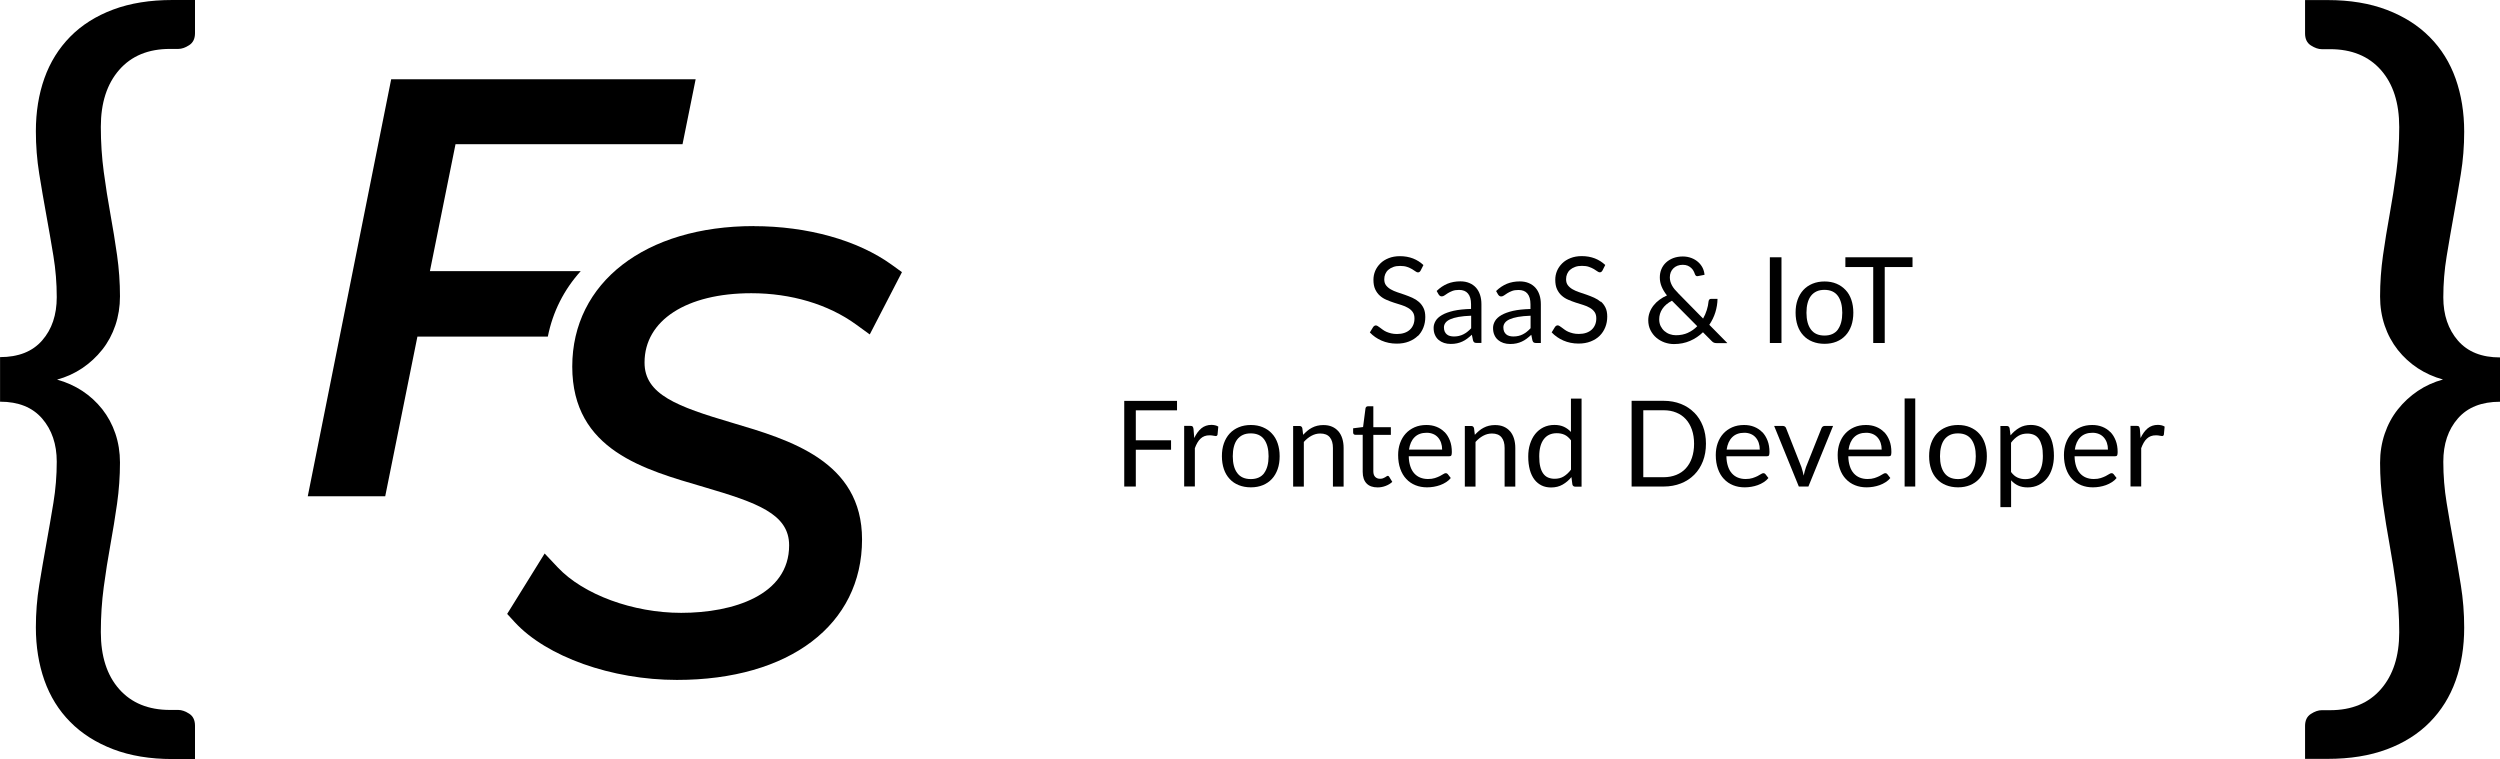 <?xml version="1.0" encoding="UTF-8"?><svg id="Layer_2" xmlns="http://www.w3.org/2000/svg" viewBox="0 0 402.18 122.11"><g id="Layer_1-2"><path d="m121.27,36.37c-17.47,0-29.21,9.08-29.21,22.6s11.74,16.6,21.18,19.38c8.5,2.5,13.71,4.3,13.71,9.38,0,8-8.97,10.86-17.37,10.86-7.76,0-15.73-2.94-19.84-7.3l-2.12-2.25-6.03,9.72,1.22,1.33c5.12,5.56,15.61,9.29,26.09,9.29,18.09,0,29.78-8.87,29.78-22.6,0-12.59-11.61-16.02-20.94-18.78-8.76-2.59-14.08-4.53-14.05-9.69,0-6.77,6.74-11.14,17.18-11.14,6.39,0,12.36,1.78,16.82,5.01l2.23,1.62,5.18-10.02-1.66-1.2c-5.46-3.94-13.54-6.2-22.19-6.2Z" style="stroke-width:0px;"/><path d="m93.43,43.62h-24.27l4.12-20.42h36.52l2.11-10.45h-48.98l-13.42,67.09h12.46l5.18-25.69h20.98c.8-4.02,2.62-7.58,5.3-10.54Z" style="stroke-width:0px;"/><path d="m18.2,1.54c-2.75,1.03-5.05,2.48-6.9,4.36-1.85,1.88-3.24,4.11-4.16,6.7-.92,2.59-1.37,5.43-1.37,8.51,0,2.32.18,4.6.54,6.84.36,2.23.74,4.45,1.14,6.64.4,2.19.78,4.38,1.14,6.57.36,2.19.54,4.4.54,6.64,0,2.86-.78,5.18-2.35,6.97-1.56,1.79-3.82,2.68-6.77,2.68v7.17c2.95,0,5.2.9,6.77,2.71,1.56,1.81,2.35,4.12,2.35,6.94,0,2.23-.18,4.45-.54,6.63-.36,2.19-.74,4.39-1.14,6.6-.4,2.21-.78,4.42-1.14,6.63-.36,2.21-.54,4.48-.54,6.8,0,3.08.46,5.92,1.37,8.51.92,2.59,2.3,4.83,4.16,6.7,1.85,1.88,4.16,3.34,6.9,4.39,2.75,1.05,5.93,1.58,9.55,1.58h3.62v-5.36c0-.89-.31-1.54-.94-1.94-.63-.4-1.21-.6-1.74-.6h-1.34c-3.48,0-6.21-1.12-8.18-3.35-1.97-2.23-2.95-5.29-2.95-9.18,0-2.5.16-4.91.47-7.24.31-2.32.67-4.59,1.07-6.8.4-2.21.76-4.41,1.07-6.6.31-2.19.47-4.4.47-6.63,0-1.65-.25-3.21-.74-4.66-.49-1.45-1.2-2.76-2.11-3.92-.92-1.16-1.99-2.14-3.22-2.95-1.23-.8-2.58-1.41-4.05-1.81,1.47-.4,2.83-1.02,4.05-1.84,1.23-.83,2.3-1.82,3.22-2.98.92-1.16,1.62-2.47,2.11-3.92.49-1.45.74-3,.74-4.66,0-2.23-.16-4.45-.47-6.63-.31-2.19-.67-4.39-1.07-6.6-.4-2.21-.76-4.48-1.07-6.8-.31-2.32-.47-4.74-.47-7.24,0-3.84.98-6.89,2.95-9.15,1.97-2.26,4.69-3.38,8.18-3.38h1.34c.54,0,1.12-.2,1.74-.6.63-.4.94-1.05.94-1.94V0h-3.62c-3.62,0-6.8.51-9.55,1.54Z" style="stroke-width:0px;"/><path d="m402.18,64.67v-7.17c-2.95,0-5.2-.9-6.77-2.71-1.56-1.81-2.35-4.12-2.35-6.94,0-2.23.18-4.45.54-6.63.36-2.19.74-4.39,1.14-6.6.4-2.21.78-4.42,1.14-6.63.36-2.21.54-4.48.54-6.8,0-3.08-.46-5.92-1.37-8.51-.92-2.59-2.3-4.83-4.16-6.7-1.85-1.88-4.16-3.34-6.9-4.39-2.75-1.05-5.93-1.58-9.55-1.58h-3.62v5.36c0,.89.31,1.54.94,1.94.63.4,1.21.6,1.74.6h1.34c3.48,0,6.21,1.12,8.18,3.35,1.97,2.23,2.95,5.29,2.95,9.18,0,2.5-.16,4.91-.47,7.24-.31,2.32-.67,4.59-1.07,6.8-.4,2.21-.76,4.41-1.07,6.6-.31,2.19-.47,4.4-.47,6.63,0,1.65.25,3.21.74,4.66.49,1.45,1.2,2.76,2.11,3.92.92,1.16,1.99,2.14,3.22,2.95,1.23.8,2.58,1.41,4.05,1.81-1.47.4-2.83,1.02-4.05,1.84-1.23.83-2.3,1.82-3.22,2.98-.92,1.16-1.62,2.47-2.11,3.92-.49,1.45-.74,3-.74,4.66,0,2.23.16,4.45.47,6.63.31,2.19.67,4.39,1.07,6.6.4,2.21.76,4.48,1.07,6.8.31,2.32.47,4.74.47,7.24,0,3.84-.98,6.89-2.95,9.15-1.97,2.26-4.69,3.38-8.18,3.38h-1.34c-.54,0-1.12.2-1.74.6-.63.4-.94,1.05-.94,1.94v5.29h3.62c3.62,0,6.8-.51,9.55-1.54,2.75-1.03,5.05-2.48,6.9-4.36,1.85-1.88,3.24-4.11,4.16-6.7.92-2.59,1.37-5.43,1.37-8.51,0-2.32-.18-4.6-.54-6.84-.36-2.23-.74-4.45-1.14-6.64-.4-2.19-.78-4.38-1.14-6.57-.36-2.19-.54-4.4-.54-6.64,0-2.86.78-5.18,2.35-6.97,1.56-1.79,3.82-2.68,6.77-2.68Z" style="stroke-width:0px;"/><path d="m228.08,54.08c.39-.39.69-.85.9-1.38.21-.53.31-1.09.31-1.7,0-.57-.09-1.05-.28-1.44-.19-.39-.44-.72-.75-.99-.31-.27-.66-.49-1.06-.67s-.8-.33-1.21-.48c-.41-.14-.82-.28-1.21-.41-.39-.13-.75-.29-1.06-.47-.31-.18-.56-.4-.75-.65-.19-.25-.28-.57-.28-.96,0-.3.05-.58.16-.84s.27-.49.49-.68c.21-.19.48-.34.8-.46s.68-.17,1.1-.17c.44,0,.82.05,1.13.16s.58.23.8.36c.22.13.41.25.55.36.15.11.28.16.38.16.1,0,.18-.02.25-.07.07-.05.13-.12.19-.22l.45-.89c-.48-.46-1.04-.81-1.67-1.06-.63-.24-1.33-.37-2.1-.37-.69,0-1.29.11-1.82.32s-.98.49-1.34.85-.64.76-.83,1.21c-.19.46-.28.93-.28,1.41,0,.61.09,1.12.28,1.53.19.41.44.76.75,1.03.31.28.66.5,1.06.67s.8.33,1.21.46c.41.13.81.26,1.21.38s.75.28,1.06.46c.31.18.56.4.75.67.19.27.28.61.28,1.02,0,.38-.06.72-.19,1.03-.13.31-.31.57-.55.79-.24.22-.53.39-.88.51-.35.12-.74.18-1.18.18-.35,0-.67-.03-.95-.1s-.53-.15-.76-.25c-.22-.1-.42-.21-.59-.34-.17-.12-.33-.23-.46-.34-.13-.1-.25-.19-.36-.25s-.2-.1-.28-.1c-.09,0-.17.02-.25.07-.07.05-.14.11-.19.18l-.54.88c.52.55,1.15.99,1.88,1.31.73.32,1.55.49,2.44.49.73,0,1.38-.11,1.96-.34s1.06-.53,1.45-.92Z" style="stroke-width:0px;"/><path d="m236.78,53.85l.19.92c.05.16.12.27.21.32.09.05.22.08.38.08h.76v-6.23c0-.54-.07-1.05-.22-1.5-.15-.46-.37-.84-.65-1.16-.29-.32-.64-.57-1.07-.75-.42-.18-.91-.27-1.45-.27-.76,0-1.45.13-2.07.38-.62.26-1.2.64-1.74,1.17l.31.55c.06.09.13.17.21.23.08.06.18.09.3.09.15,0,.3-.05.45-.16.15-.11.33-.22.54-.36.21-.13.46-.25.74-.36.29-.11.64-.16,1.06-.16.63,0,1.11.19,1.43.58.33.39.49.96.49,1.72v.76c-1.11.03-2.05.13-2.81.3-.76.18-1.38.4-1.86.68s-.82.59-1.03.95c-.21.36-.32.73-.32,1.11,0,.44.07.83.22,1.15.14.32.34.59.59.8.25.21.54.37.87.48.33.11.69.16,1.07.16s.71-.03,1.02-.1.59-.16.86-.29c.27-.12.53-.28.77-.46.24-.18.49-.39.75-.63Zm-2.06.19c-.25.06-.53.09-.83.09-.22,0-.43-.03-.63-.08-.2-.05-.37-.14-.51-.26-.14-.12-.26-.27-.34-.46-.08-.19-.12-.41-.12-.66,0-.27.08-.51.24-.73.16-.22.41-.41.76-.57.35-.16.8-.29,1.36-.39.55-.1,1.23-.16,2.02-.19v2.02c-.19.21-.39.39-.59.55s-.41.3-.63.41c-.22.12-.46.2-.71.26Z" style="stroke-width:0px;"/><path d="m246.53,54.78c.05.16.12.27.21.32.09.05.22.08.38.08h.76v-6.23c0-.54-.07-1.05-.22-1.5-.15-.46-.37-.84-.65-1.16-.29-.32-.64-.57-1.07-.75-.42-.18-.91-.27-1.45-.27-.76,0-1.45.13-2.07.38-.62.26-1.2.64-1.74,1.17l.31.55c.06.09.13.17.21.23.08.06.18.09.3.09.15,0,.3-.05.45-.16.15-.11.33-.22.54-.36.21-.13.46-.25.74-.36.29-.11.64-.16,1.06-.16.63,0,1.11.19,1.43.58.33.39.49.96.49,1.72v.76c-1.11.03-2.05.13-2.81.3-.76.18-1.38.4-1.86.68s-.82.59-1.03.95c-.21.36-.32.73-.32,1.11,0,.44.07.83.22,1.15.14.32.34.59.59.8.25.21.54.37.87.48.33.11.69.16,1.07.16s.71-.03,1.02-.1.59-.16.86-.29c.27-.12.53-.28.77-.46.24-.18.49-.39.75-.63l.19.92Zm-.32-1.96c-.19.21-.39.39-.59.55s-.41.3-.63.41c-.22.12-.46.2-.71.26-.25.06-.53.09-.83.09-.22,0-.43-.03-.63-.08-.2-.05-.37-.14-.51-.26-.14-.12-.26-.27-.34-.46-.08-.19-.12-.41-.12-.66,0-.27.08-.51.24-.73.16-.22.41-.41.76-.57.35-.16.8-.29,1.36-.39.55-.1,1.23-.16,2.02-.19v2.02Z" style="stroke-width:0px;"/><path d="m257.51,48.56c-.31-.27-.66-.49-1.06-.67s-.8-.33-1.21-.48c-.41-.14-.82-.28-1.21-.41-.39-.13-.75-.29-1.06-.47-.31-.18-.56-.4-.75-.65-.19-.25-.28-.57-.28-.96,0-.3.05-.58.16-.84s.27-.49.49-.68c.21-.19.48-.34.8-.46s.68-.17,1.1-.17c.44,0,.82.05,1.13.16s.58.23.8.36c.22.13.41.25.55.36.15.11.28.16.38.16.1,0,.18-.02.25-.07.07-.05.13-.12.19-.22l.45-.89c-.48-.46-1.04-.81-1.67-1.06-.63-.24-1.33-.37-2.1-.37-.69,0-1.29.11-1.82.32s-.98.49-1.34.85-.64.76-.83,1.21c-.19.46-.28.93-.28,1.41,0,.61.09,1.12.28,1.53.19.41.44.76.75,1.03.31.28.66.5,1.06.67s.8.33,1.21.46c.41.13.81.26,1.21.38s.75.28,1.06.46c.31.18.56.4.75.67.19.27.28.61.28,1.02,0,.38-.06.72-.19,1.03-.13.31-.31.57-.55.79-.24.22-.53.39-.88.51-.35.12-.74.18-1.18.18-.35,0-.67-.03-.95-.1s-.53-.15-.76-.25c-.22-.1-.42-.21-.59-.34-.17-.12-.33-.23-.46-.34-.13-.1-.25-.19-.36-.25s-.2-.1-.28-.1c-.09,0-.17.02-.25.07-.07.05-.14.11-.19.18l-.54.88c.52.55,1.15.99,1.88,1.31.73.32,1.55.49,2.44.49.73,0,1.38-.11,1.96-.34s1.06-.53,1.45-.92c.39-.39.69-.85.9-1.38.21-.53.31-1.09.31-1.7,0-.57-.09-1.05-.28-1.44-.19-.39-.44-.72-.75-.99Z" style="stroke-width:0px;"/><path d="m277.87,55.18l-2.89-2.93c.42-.62.75-1.29.97-2,.22-.71.34-1.43.35-2.17h-1.05c-.12,0-.21.04-.27.11-.06.07-.1.17-.12.29-.04.47-.14.94-.29,1.41-.15.47-.34.93-.59,1.36l-3.96-4.03c-.24-.24-.45-.47-.63-.69s-.32-.43-.43-.64-.19-.42-.25-.63c-.05-.21-.08-.42-.08-.64,0-.29.05-.56.14-.8.1-.25.24-.46.42-.64.18-.18.4-.33.66-.43s.55-.15.87-.15c.3,0,.55.05.78.14.22.1.41.22.57.37s.29.31.38.49.17.35.22.52c.1.25.26.35.47.3l1.07-.21c-.03-.38-.13-.76-.3-1.11-.18-.36-.42-.67-.72-.94-.3-.27-.66-.49-1.08-.65-.42-.16-.88-.25-1.39-.25-.57,0-1.08.09-1.54.26-.46.18-.85.42-1.17.72s-.57.66-.74,1.07c-.17.41-.25.85-.25,1.32,0,.5.09.98.28,1.45.19.46.47.95.87,1.45-.44.19-.84.42-1.2.69-.37.27-.68.57-.95.91s-.48.71-.63,1.11c-.15.4-.23.83-.23,1.27,0,.6.12,1.13.36,1.61.24.47.55.88.94,1.21.39.33.83.58,1.32.76.49.17.99.26,1.51.26.94,0,1.81-.17,2.59-.51.79-.34,1.48-.81,2.08-1.39l1.39,1.4c.13.14.26.23.38.28.12.04.27.07.45.07h1.66Zm-6.33-1.64c-.57.26-1.22.39-1.94.39-.33,0-.66-.06-.98-.17s-.61-.28-.86-.5c-.25-.22-.45-.49-.61-.8-.15-.32-.23-.68-.23-1.1,0-.6.17-1.16.51-1.67.34-.51.85-.95,1.54-1.31l4.07,4.1c-.43.44-.93.8-1.51,1.06Z" style="stroke-width:0px;"/><rect x="284.72" y="41.39" width="1.87" height="13.79" style="stroke-width:0px;"/><path d="m297.83,52.38c.21-.62.32-1.31.32-2.08s-.11-1.45-.32-2.07-.52-1.15-.93-1.58-.89-.77-1.46-1.01c-.57-.24-1.21-.36-1.92-.36s-1.36.12-1.94.36-1.06.57-1.47,1.01c-.4.44-.71.96-.93,1.58s-.32,1.31-.32,2.07.11,1.46.32,2.08.52,1.14.93,1.58c.4.44.89.77,1.47,1,.57.23,1.22.35,1.94.35s1.35-.12,1.92-.35c.57-.23,1.06-.57,1.46-1s.71-.96.93-1.58Zm-2.16.63c-.47.64-1.19.97-2.16.97s-1.7-.32-2.18-.97c-.48-.64-.72-1.54-.72-2.7,0-.58.06-1.1.18-1.55.12-.46.3-.85.54-1.16.24-.31.54-.55.9-.72.36-.17.79-.25,1.27-.25.96,0,1.68.32,2.16.97.47.65.71,1.55.71,2.71s-.24,2.05-.71,2.7Z" style="stroke-width:0px;"/><polygon points="301.35 55.18 303.2 55.18 303.2 42.96 307.67 42.96 307.67 41.39 296.87 41.39 296.87 42.96 301.35 42.96 301.35 55.18" style="stroke-width:0px;"/><polygon points="180.86 78.27 182.72 78.27 182.72 72.35 188.39 72.35 188.39 70.83 182.72 70.83 182.72 66.01 189.35 66.01 189.35 64.49 180.86 64.49 180.86 78.27" style="stroke-width:0px;"/><path d="m194.91,68.35c-.65,0-1.2.19-1.65.56-.45.38-.83.9-1.14,1.56l-.12-1.48c-.03-.17-.07-.29-.14-.37s-.2-.11-.38-.11h-.98v9.75h1.72v-6.16c.12-.33.26-.63.41-.89.15-.26.32-.48.51-.65.19-.18.4-.31.64-.4.24-.09.51-.13.82-.13.22,0,.41.02.59.06.17.04.3.06.39.06.15,0,.25-.08.29-.24l.12-1.28c-.15-.1-.32-.17-.51-.21-.19-.04-.39-.07-.59-.07Z" style="stroke-width:0px;"/><path d="m204.61,69.74c-.4-.44-.89-.77-1.46-1.01-.57-.24-1.21-.36-1.92-.36s-1.36.12-1.94.36-1.06.57-1.47,1.01c-.4.44-.71.96-.93,1.58s-.32,1.31-.32,2.07.11,1.46.32,2.08.52,1.14.93,1.58c.4.44.89.77,1.47,1,.57.23,1.22.35,1.94.35s1.35-.12,1.92-.35c.57-.23,1.06-.57,1.46-1s.71-.96.93-1.58.32-1.31.32-2.08-.11-1.45-.32-2.07-.52-1.15-.93-1.58Zm-1.23,6.36c-.47.64-1.19.97-2.16.97s-1.7-.32-2.18-.97c-.48-.64-.72-1.54-.72-2.7,0-.58.06-1.1.18-1.55.12-.46.3-.85.54-1.16.24-.31.54-.55.9-.72.36-.17.79-.25,1.27-.25.96,0,1.68.32,2.16.97.47.65.71,1.55.71,2.71s-.24,2.05-.71,2.7Z" style="stroke-width:0px;"/><path d="m215.31,69.39c-.27-.32-.61-.57-1.02-.75s-.88-.26-1.41-.26c-.35,0-.67.04-.97.11-.3.07-.58.18-.85.32-.27.14-.52.3-.75.5s-.46.41-.67.64l-.13-1.06c-.06-.24-.21-.36-.45-.36h-1.03v9.75h1.72v-7.18c.37-.42.78-.75,1.22-.99.44-.24.91-.37,1.42-.37.69,0,1.2.2,1.54.61s.5.98.5,1.72v6.21h1.72v-6.21c0-.55-.07-1.05-.21-1.51-.14-.46-.35-.84-.62-1.17Z" style="stroke-width:0px;"/><path d="m223.24,76.56c-.05,0-.11.02-.18.07s-.15.1-.25.16c-.1.06-.21.11-.34.16-.13.05-.29.07-.47.07-.31,0-.57-.1-.77-.3-.2-.2-.3-.5-.3-.91v-5.85h2.82v-1.24h-2.82v-3.36h-.87c-.11,0-.2.03-.26.09-.07.06-.11.14-.13.24l-.39,3.01-1.6.2v.68c0,.13.04.22.11.28.07.06.16.09.26.09h1.17v5.96c0,.81.21,1.43.62,1.86.41.43,1.01.64,1.78.64.44,0,.87-.08,1.29-.24s.77-.37,1.07-.65l-.5-.82c-.07-.11-.15-.16-.24-.16Z" style="stroke-width:0px;"/><path d="m232.38,69.51c-.36-.37-.79-.65-1.29-.85-.5-.2-1.04-.29-1.62-.29-.71,0-1.34.12-1.91.37-.56.25-1.04.59-1.43,1.02-.39.43-.69.94-.9,1.53-.21.59-.31,1.23-.31,1.91,0,.84.12,1.58.35,2.23.23.65.55,1.19.97,1.63.41.44.9.77,1.47,1s1.19.34,1.86.34c.35,0,.71-.03,1.07-.09.36-.06.71-.15,1.04-.27.34-.12.65-.28.95-.47s.55-.41.76-.67l-.48-.62c-.08-.11-.19-.16-.33-.16-.11,0-.24.05-.39.15s-.34.21-.56.32-.49.22-.8.32-.68.15-1.11.15c-.46,0-.88-.08-1.25-.23s-.69-.38-.96-.68-.48-.68-.63-1.14c-.15-.46-.24-.99-.25-1.61h6.51c.16,0,.27-.04.33-.13s.09-.27.09-.54c0-.69-.1-1.31-.31-1.85s-.49-1-.85-1.37Zm-5.71,2.82c.12-.85.41-1.51.89-1.99.48-.48,1.13-.72,1.95-.72.39,0,.74.07,1.05.2.31.13.57.32.78.56s.38.53.49.86c.11.33.17.69.17,1.09h-5.33Z" style="stroke-width:0px;"/><path d="m242.93,69.39c-.27-.32-.61-.57-1.02-.75s-.88-.26-1.41-.26c-.35,0-.67.04-.97.11-.3.07-.58.18-.85.32-.27.14-.52.3-.75.5s-.46.41-.67.64l-.13-1.06c-.06-.24-.21-.36-.45-.36h-1.03v9.75h1.72v-7.18c.37-.42.78-.75,1.22-.99.44-.24.91-.37,1.42-.37.69,0,1.2.2,1.54.61s.5.98.5,1.72v6.21h1.72v-6.21c0-.55-.07-1.05-.21-1.51-.14-.46-.35-.84-.62-1.17Z" style="stroke-width:0px;"/><path d="m252.73,69.5c-.33-.36-.71-.64-1.14-.84s-.94-.3-1.53-.3c-.65,0-1.24.13-1.77.39-.52.26-.96.62-1.32,1.07s-.63.99-.83,1.61-.29,1.29-.29,2.01c0,.81.09,1.52.26,2.15.17.62.42,1.14.74,1.56.32.42.71.73,1.16.95s.96.32,1.52.32c.7,0,1.31-.15,1.85-.46s1.01-.71,1.42-1.21l.15,1.18c.06.24.22.36.46.36h1.02v-14.17h-1.71v5.4Zm0,6.05c-.35.47-.74.83-1.16,1.09-.42.26-.91.38-1.48.38-.39,0-.74-.07-1.05-.2-.31-.13-.57-.35-.78-.64s-.37-.66-.48-1.12c-.11-.45-.16-1-.16-1.63,0-1.2.24-2.12.73-2.77s1.18-.97,2.09-.97c.46,0,.88.08,1.25.25.37.17.72.47,1.04.9v4.71Z" style="stroke-width:0px;"/><path d="m272.56,66.39c-.6-.61-1.31-1.08-2.15-1.41s-1.76-.5-2.78-.5h-5.15v13.79h5.15c1.01,0,1.94-.17,2.78-.5.84-.33,1.55-.8,2.15-1.4.6-.6,1.06-1.33,1.39-2.17s.49-1.79.49-2.82-.16-1.97-.49-2.82-.79-1.57-1.39-2.18Zm-.38,7.27c-.23.67-.56,1.23-.98,1.69-.42.46-.94.81-1.54,1.05-.6.24-1.28.37-2.02.37h-3.28v-10.77h3.28c.74,0,1.42.12,2.02.37.6.24,1.12.6,1.54,1.06.42.46.75,1.03.98,1.69.23.67.35,1.42.35,2.27s-.12,1.6-.35,2.27Z" style="stroke-width:0px;"/><path d="m283.48,69.51c-.36-.37-.79-.65-1.29-.85-.5-.2-1.04-.29-1.62-.29-.71,0-1.34.12-1.91.37-.56.25-1.04.59-1.43,1.02-.39.43-.69.94-.9,1.53-.21.59-.31,1.23-.31,1.91,0,.84.12,1.58.35,2.23.23.65.55,1.19.97,1.63.41.44.9.77,1.47,1s1.19.34,1.86.34c.35,0,.71-.03,1.07-.09.36-.06.71-.15,1.04-.27.34-.12.65-.28.95-.47s.55-.41.76-.67l-.48-.62c-.08-.11-.19-.16-.33-.16-.11,0-.24.05-.39.15s-.34.21-.56.32-.49.22-.8.32-.68.15-1.11.15c-.46,0-.88-.08-1.25-.23s-.69-.38-.96-.68-.48-.68-.63-1.14c-.15-.46-.24-.99-.25-1.61h6.51c.16,0,.27-.04.33-.13s.09-.27.09-.54c0-.69-.1-1.31-.31-1.85s-.49-1-.85-1.37Zm-5.71,2.82c.12-.85.41-1.51.89-1.99.48-.48,1.13-.72,1.95-.72.39,0,.74.07,1.05.2.31.13.57.32.78.56s.38.53.49.86c.11.33.17.69.17,1.09h-5.33Z" style="stroke-width:0px;"/><path d="m293.22,68.63c-.09.07-.15.15-.19.25l-2.5,6.27c-.08.24-.15.47-.21.69s-.11.45-.16.67c-.05-.22-.11-.45-.16-.67s-.12-.46-.2-.69l-2.47-6.27c-.03-.1-.09-.18-.18-.25s-.21-.11-.35-.11h-1.39l3.97,9.75h1.54l3.97-9.75h-1.34c-.12,0-.23.03-.32.1Z" style="stroke-width:0px;"/><path d="m303.09,69.51c-.36-.37-.79-.65-1.29-.85-.5-.2-1.04-.29-1.62-.29-.71,0-1.34.12-1.91.37-.56.25-1.04.59-1.43,1.02-.39.43-.69.94-.9,1.53-.21.59-.31,1.23-.31,1.91,0,.84.12,1.58.35,2.23.23.65.55,1.19.97,1.63.41.44.9.77,1.47,1s1.19.34,1.86.34c.35,0,.71-.03,1.07-.09.36-.06.71-.15,1.04-.27.34-.12.65-.28.95-.47s.55-.41.76-.67l-.48-.62c-.08-.11-.19-.16-.33-.16-.11,0-.24.05-.39.15s-.34.21-.56.32-.49.22-.8.32-.68.15-1.11.15c-.46,0-.88-.08-1.25-.23s-.69-.38-.96-.68-.48-.68-.63-1.14c-.15-.46-.24-.99-.25-1.61h6.51c.16,0,.27-.04.33-.13s.09-.27.09-.54c0-.69-.1-1.31-.31-1.85s-.49-1-.85-1.37Zm-5.71,2.82c.12-.85.41-1.51.89-1.99.48-.48,1.13-.72,1.95-.72.39,0,.74.07,1.05.2.31.13.57.32.78.56s.38.53.49.86c.11.33.17.69.17,1.09h-5.33Z" style="stroke-width:0px;"/><rect x="306.4" y="64.1" width="1.71" height="14.17" style="stroke-width:0px;"/><path d="m318.38,69.74c-.4-.44-.89-.77-1.46-1.01-.57-.24-1.21-.36-1.92-.36s-1.36.12-1.94.36-1.06.57-1.47,1.01c-.4.44-.71.96-.93,1.58s-.32,1.31-.32,2.07.11,1.46.32,2.08.52,1.14.93,1.58c.4.44.89.77,1.47,1,.57.23,1.22.35,1.94.35s1.35-.12,1.92-.35c.57-.23,1.06-.57,1.46-1s.71-.96.93-1.58.32-1.31.32-2.08-.11-1.45-.32-2.07-.52-1.15-.93-1.58Zm-1.23,6.36c-.47.64-1.19.97-2.16.97s-1.7-.32-2.18-.97c-.48-.64-.72-1.54-.72-2.7,0-.58.06-1.1.18-1.55.12-.46.3-.85.54-1.16.24-.31.54-.55.9-.72.36-.17.79-.25,1.27-.25.96,0,1.68.32,2.16.97.47.65.71,1.55.71,2.71s-.24,2.05-.71,2.7Z" style="stroke-width:0px;"/><path d="m329.4,69.63c-.32-.42-.71-.74-1.16-.95-.46-.21-.96-.32-1.53-.32-.69,0-1.31.15-1.85.46s-1.01.72-1.42,1.22l-.15-1.15c-.06-.24-.21-.36-.45-.36h-1.03v13.05h1.72v-4.31c.33.36.7.64,1.13.84.43.2.94.3,1.54.3.65,0,1.24-.13,1.77-.39.52-.26.96-.62,1.33-1.07s.64-.99.83-1.61c.19-.62.29-1.29.29-2.01,0-.81-.09-1.52-.26-2.15s-.42-1.14-.74-1.56Zm-1.5,6.48c-.49.65-1.19.97-2.1.97-.46,0-.88-.09-1.25-.26-.37-.17-.72-.47-1.03-.89v-4.71c.35-.47.74-.83,1.16-1.09s.91-.38,1.47-.38c.39,0,.74.07,1.05.2.31.13.57.35.78.64.21.29.37.67.49,1.12s.17,1,.17,1.64c0,1.2-.24,2.12-.73,2.77Z" style="stroke-width:0px;"/><path d="m339.49,69.51c-.36-.37-.79-.65-1.29-.85-.5-.2-1.04-.29-1.62-.29-.71,0-1.34.12-1.91.37-.56.25-1.04.59-1.43,1.02-.39.43-.69.94-.9,1.53-.21.59-.31,1.23-.31,1.91,0,.84.12,1.58.35,2.23.23.65.55,1.19.97,1.63.41.44.9.77,1.47,1s1.19.34,1.86.34c.35,0,.71-.03,1.07-.09.36-.06.71-.15,1.04-.27.34-.12.65-.28.95-.47s.55-.41.76-.67l-.48-.62c-.08-.11-.19-.16-.33-.16-.11,0-.24.05-.39.15s-.34.21-.56.32-.49.22-.8.32-.68.15-1.11.15c-.46,0-.88-.08-1.25-.23s-.69-.38-.96-.68-.48-.68-.63-1.14c-.15-.46-.24-.99-.25-1.61h6.51c.16,0,.27-.04.33-.13s.09-.27.09-.54c0-.69-.1-1.31-.31-1.85s-.49-1-.85-1.37Zm-5.71,2.82c.12-.85.41-1.51.89-1.99.48-.48,1.13-.72,1.95-.72.39,0,.74.07,1.05.2.31.13.57.32.78.56s.38.53.49.86c.11.33.17.69.17,1.09h-5.33Z" style="stroke-width:0px;"/><path d="m347.15,68.35c-.65,0-1.2.19-1.65.56-.45.38-.83.9-1.14,1.56l-.12-1.48c-.03-.17-.07-.29-.14-.37s-.2-.11-.38-.11h-.98v9.75h1.72v-6.16c.12-.33.26-.63.41-.89.15-.26.32-.48.51-.65.19-.18.4-.31.64-.4.24-.09.51-.13.82-.13.22,0,.41.02.59.06.17.04.3.06.39.06.15,0,.25-.08.29-.24l.12-1.28c-.15-.1-.32-.17-.51-.21-.19-.04-.39-.07-.59-.07Z" style="stroke-width:0px;"/></g></svg>